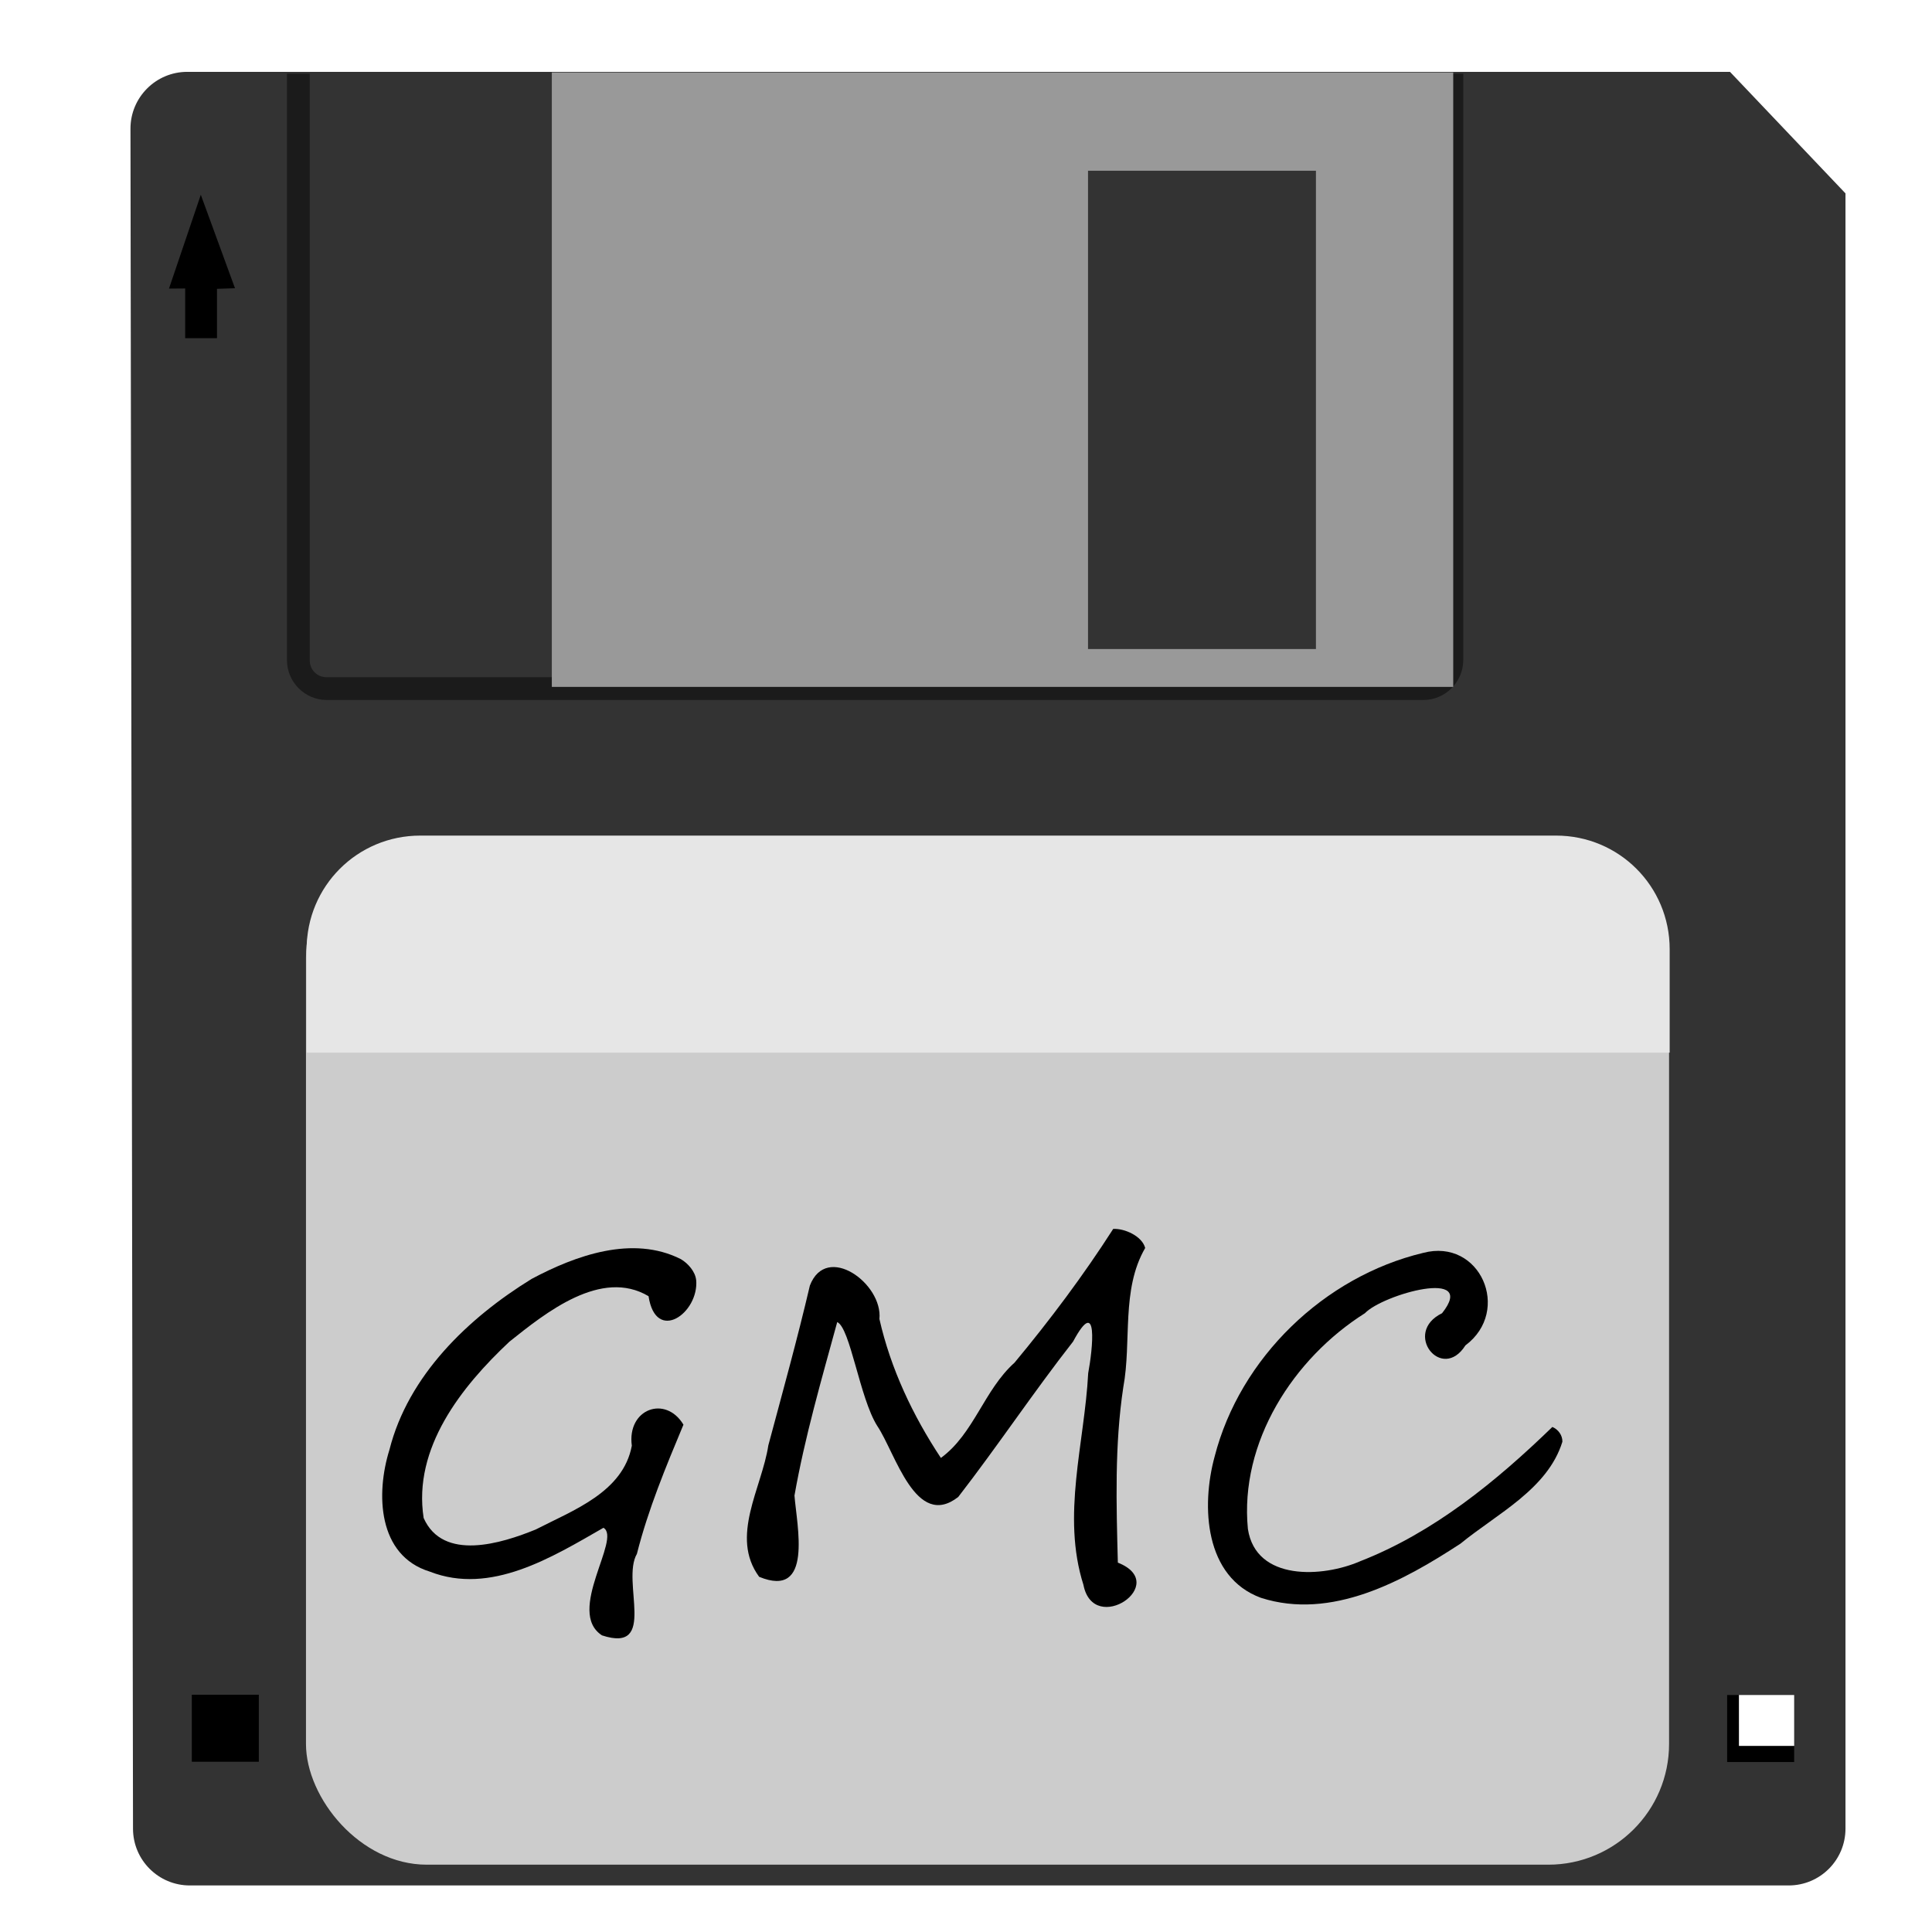 <svg version="1.1" viewBox="0 0 32 32" xmlns="http://www.w3.org/2000/svg">
<g transform="translate(0 -1020.36)">
<g>
<path d="m28.189 1048.04h0.613l5.02e-4 1.238h1.182l7.47e-4 0.823h-1.797z"/>
<path d="m3.102 1021.55c-0.52 0-0.942 0.422-0.941 0.943l0.042 28.157c0.001 0.519 0.422 0.939 0.941 0.939h26.482c0.52-1e-4 0.941-0.421 0.941-0.941v-27.085l-1.913-2.013h-25.552zm25.505 26.885h1.11v1.11h-1.11v-1.11z" color="#000000" color-rendering="auto" fill="#333" image-rendering="auto" shape-rendering="auto" solid-color="#000000" style="block-progression:tb;isolation:auto;mix-blend-mode:normal;text-decoration-color:#000000;text-decoration-line:none;text-decoration-style:solid;text-indent:0;text-transform:none;white-space:normal"/>
<rect x="5.068" y="1034.22" width="22.577" height="17.025" rx="2" ry="2" fill="#ccc"/>
<rect x="3.177" y="1048.43" width="1.11" height="1.11"/>
<path d="m2.799 1025.14 0.527-1.554 0.566 1.548-0.298 0.01v0.817h-0.527v-0.823z"/>
<path d="m6.961 1034.2c-1.043 0-1.882 0.839-1.882 1.882v1.713h22.576v-1.713c0-1.043-0.839-1.882-1.882-1.882h-18.812z" fill="#e6e6e6"/>
</g>
<g>
<g>
<path d="m11.531 1041.56c0.048 0.55-0.669 1.057-0.789 0.269-0.783-0.465-1.699 0.27-2.304 0.753-0.795 0.745-1.602 1.763-1.421 2.921 0.322 0.725 1.294 0.42 1.857 0.19 0.617-0.318 1.446-0.616 1.591-1.387-0.083-0.612 0.559-0.843 0.855-0.349-0.291 0.697-0.584 1.401-0.771 2.14-0.265 0.456 0.35 1.654-0.578 1.35-0.604-0.391 0.33-1.607 0.024-1.782-0.851 0.488-1.868 1.12-2.876 0.726-0.866-0.266-0.895-1.294-0.669-2.017 0.311-1.232 1.304-2.184 2.355-2.831 0.733-0.391 1.673-0.729 2.47-0.329 0.125 0.073 0.241 0.211 0.255 0.345z"/>
<path d="m18.968 1041.03c-0.402 0.694-0.221 1.544-0.363 2.309-0.145 0.962-0.115 1.934-0.09 2.903 0.887 0.351-0.402 1.228-0.57 0.368-0.365-1.15 0.018-2.342 0.079-3.506 0.075-0.4 0.172-1.31-0.25-0.524-0.658 0.841-1.251 1.733-1.903 2.575-0.705 0.547-1.038-0.727-1.342-1.179-0.29-0.46-0.446-1.623-0.662-1.718-0.26 0.951-0.537 1.903-0.708 2.873 0.039 0.503 0.314 1.716-0.585 1.346-0.489-0.665 0.045-1.471 0.152-2.177 0.236-0.881 0.481-1.762 0.688-2.647 0.275-0.715 1.211-0.033 1.152 0.554 0.186 0.822 0.553 1.599 1.018 2.301 0.548-0.401 0.714-1.125 1.22-1.578 0.587-0.707 1.14-1.444 1.634-2.215 0.188-0.011 0.479 0.119 0.53 0.316z"/>
<path d="m25.878 1044.24c-0.243 0.785-1.083 1.192-1.687 1.687-0.953 0.624-2.139 1.272-3.306 0.898-0.934-0.344-0.992-1.516-0.767-2.339 0.42-1.637 1.815-2.982 3.453-3.374 0.944-0.251 1.472 0.957 0.701 1.532-0.391 0.617-1.048-0.21-0.387-0.533 0.601-0.757-0.982-0.311-1.278 0-1.187 0.749-2.078 2.137-1.938 3.573 0.133 0.871 1.243 0.804 1.86 0.535 1.217-0.475 2.254-1.323 3.183-2.224 0.097 0.04 0.169 0.139 0.166 0.244z"/>
</g>
<path d="m4.753 1021.58v9.714c0 0.362 0.296 0.66 0.658 0.66h18.165c0.362 0 0.66-0.298 0.66-0.66v-9.714h-0.377v9.714c0 0.16-0.123 0.283-0.283 0.283h-18.165c-0.16 0-0.281-0.123-0.281-0.283v-9.714h-0.377z" color="#000000" color-rendering="auto" fill-opacity=".473" image-rendering="auto" shape-rendering="auto" solid-color="#000000" style="block-progression:tb;isolation:auto;mix-blend-mode:normal;text-decoration-color:#000000;text-decoration-line:none;text-decoration-style:solid;text-indent:0;text-transform:none;white-space:normal"/>
</g>
<path d="m9.14 1021.56v10.177h14.93v-10.177h-14.93zm8.881 1.628h3.775v7.922h-3.775v-7.922z" fill="#999"/>
</g>
</svg>
